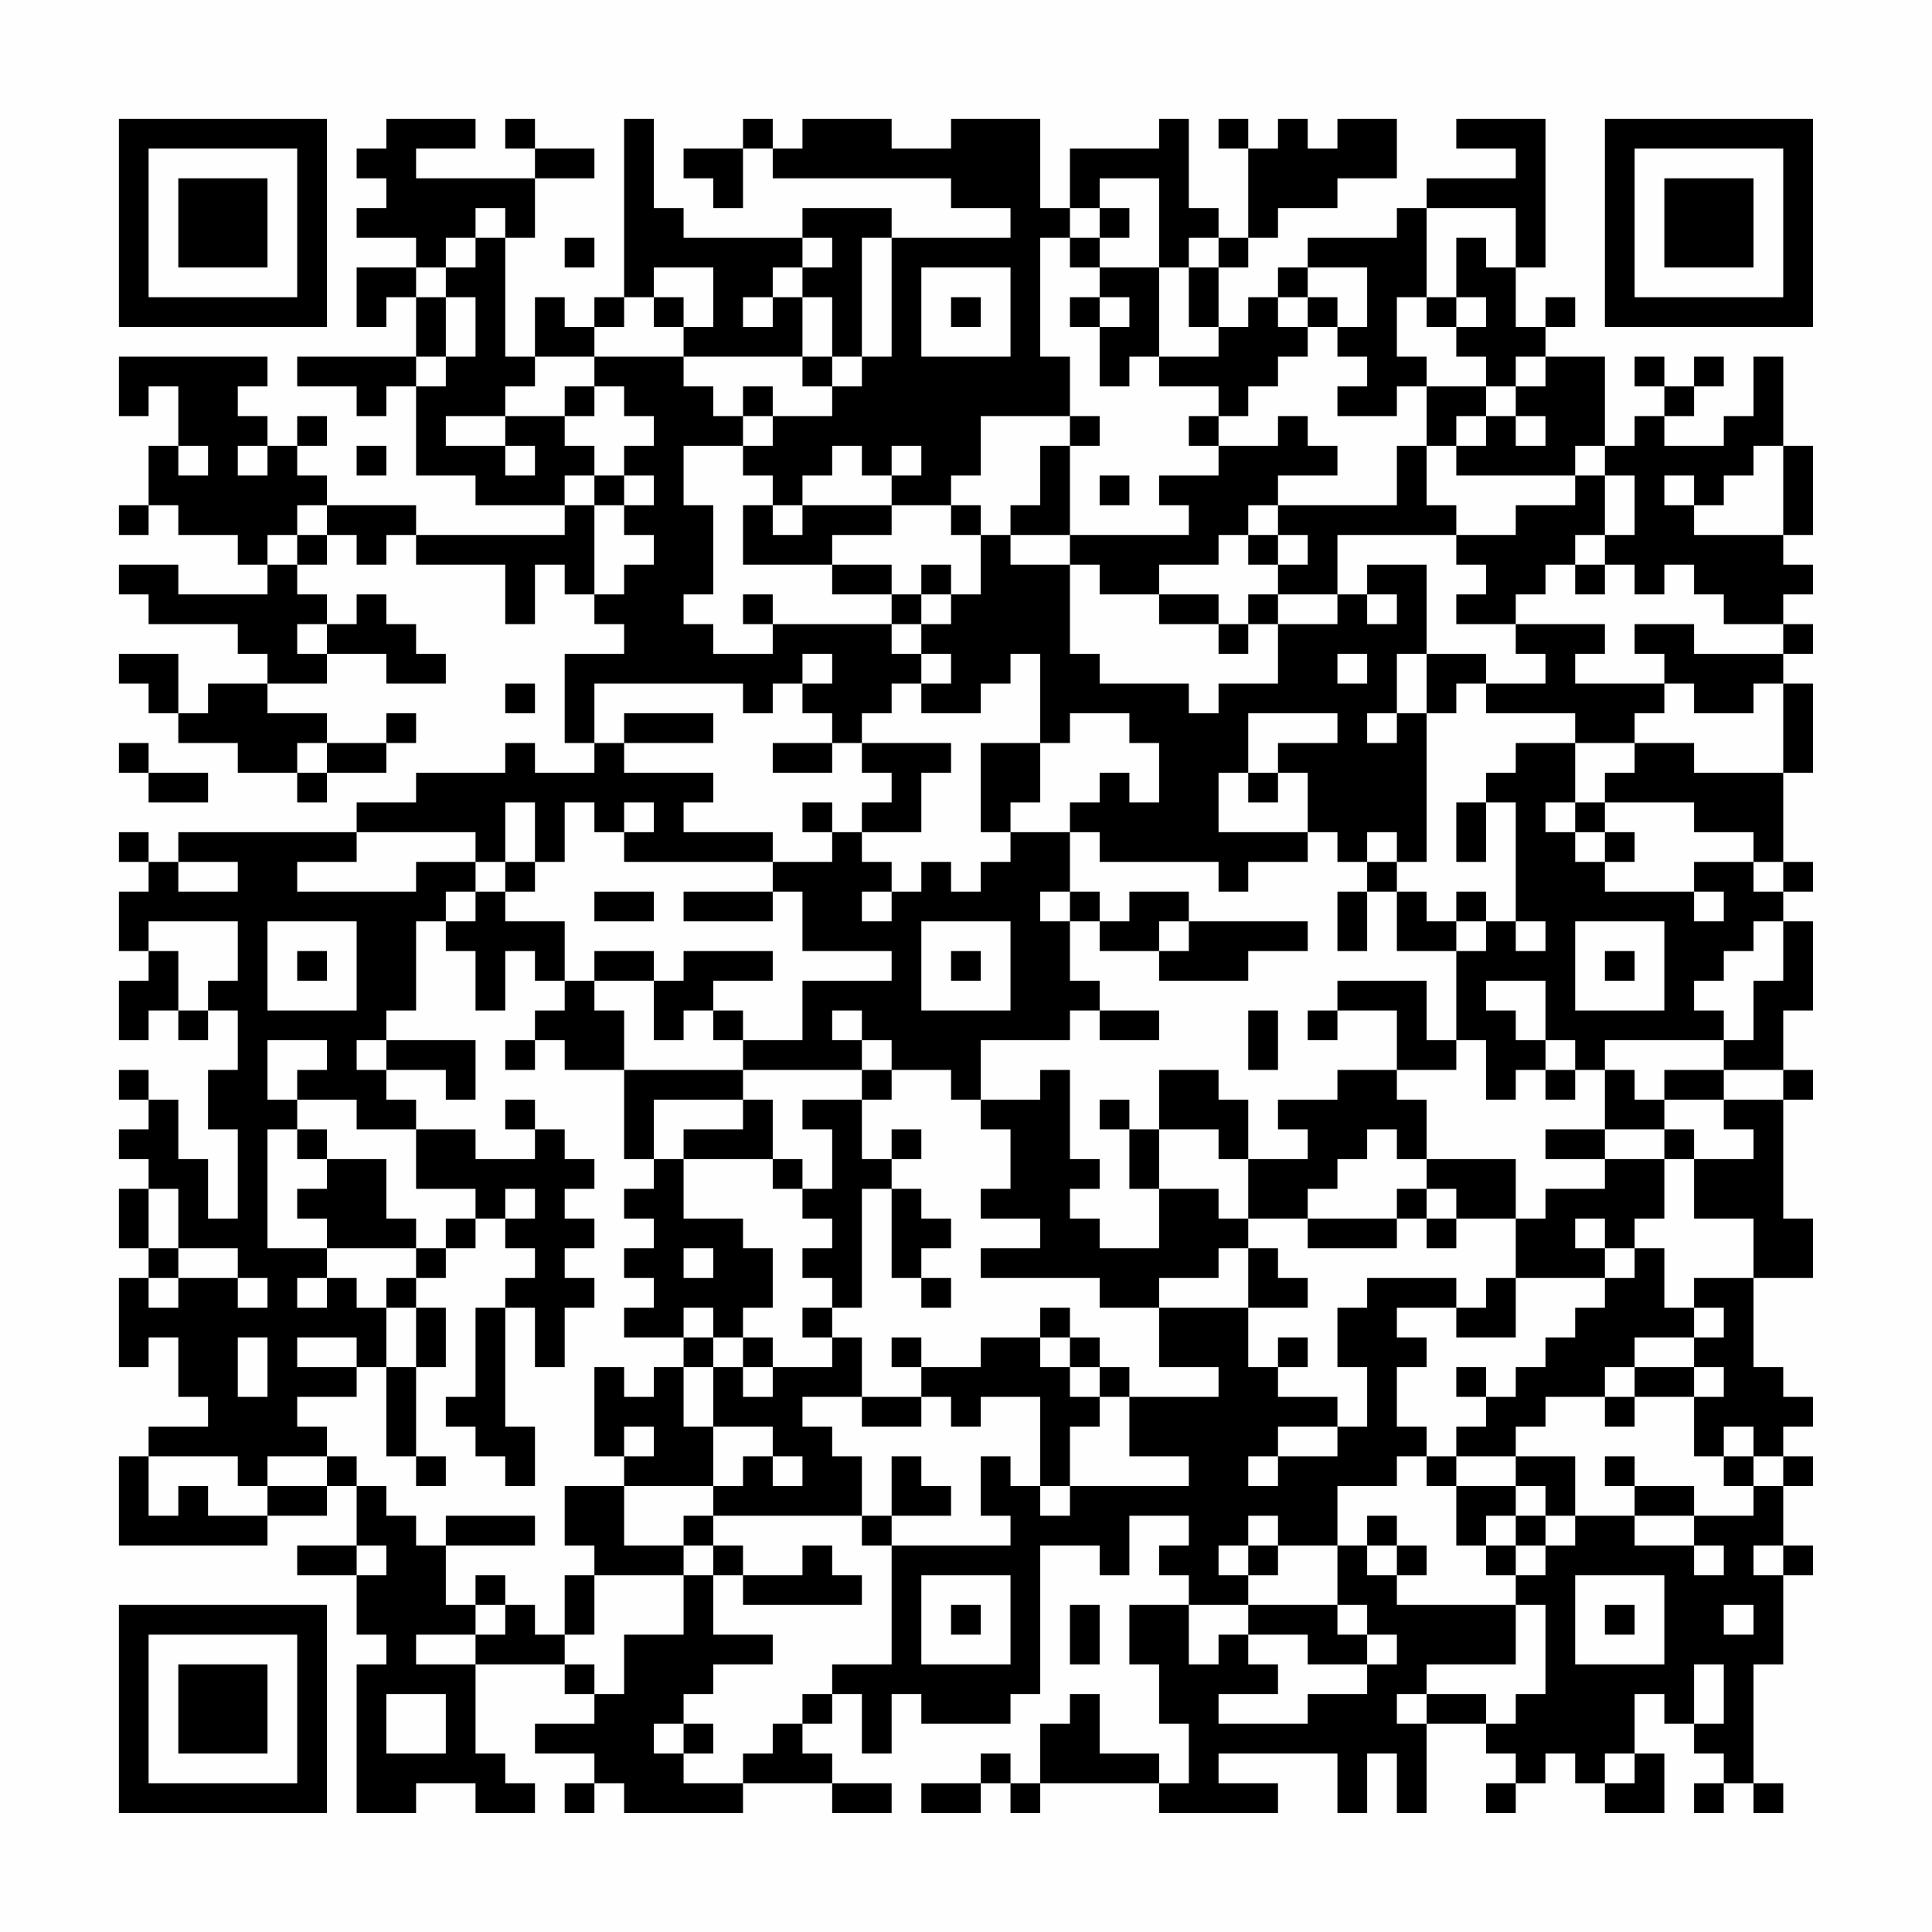 <?xml version="1.0" encoding="UTF-8"?>
<svg xmlns="http://www.w3.org/2000/svg" version="1.1" width="300" height="300" viewBox="0 0 300 300"><rect x="0" y="0" width="300" height="300" fill="#fefefe"/><g transform="scale(4.615)"><g transform="translate(4,4)"><path fill-rule="evenodd" d="M9 0L9 1L8 1L8 2L9 2L9 3L8 3L8 4L10 4L10 5L8 5L8 7L9 7L9 6L10 6L10 8L6 8L6 9L8 9L8 10L9 10L9 9L10 9L10 12L12 12L12 13L15 13L15 14L10 14L10 13L7 13L7 12L6 12L6 11L7 11L7 10L6 10L6 11L5 11L5 10L4 10L4 9L5 9L5 8L0 8L0 10L1 10L1 9L2 9L2 11L1 11L1 13L0 13L0 14L1 14L1 13L2 13L2 14L4 14L4 15L5 15L5 16L2 16L2 15L0 15L0 16L1 16L1 17L4 17L4 18L5 18L5 19L3 19L3 20L2 20L2 18L0 18L0 19L1 19L1 20L2 20L2 21L4 21L4 22L6 22L6 23L7 23L7 22L9 22L9 21L10 21L10 20L9 20L9 21L7 21L7 20L5 20L5 19L7 19L7 18L9 18L9 19L11 19L11 18L10 18L10 17L9 17L9 16L8 16L8 17L7 17L7 16L6 16L6 15L7 15L7 14L8 14L8 15L9 15L9 14L10 14L10 15L13 15L13 17L14 17L14 15L15 15L15 16L16 16L16 17L17 17L17 18L15 18L15 21L16 21L16 22L14 22L14 21L13 21L13 22L10 22L10 23L8 23L8 24L2 24L2 25L1 25L1 24L0 24L0 25L1 25L1 26L0 26L0 28L1 28L1 29L0 29L0 31L1 31L1 30L2 30L2 31L3 31L3 30L4 30L4 32L3 32L3 34L4 34L4 37L3 37L3 35L2 35L2 33L1 33L1 32L0 32L0 33L1 33L1 34L0 34L0 35L1 35L1 36L0 36L0 38L1 38L1 39L0 39L0 42L1 42L1 41L2 41L2 43L3 43L3 44L1 44L1 45L0 45L0 48L5 48L5 47L7 47L7 46L8 46L8 48L6 48L6 49L8 49L8 51L9 51L9 52L8 52L8 57L10 57L10 56L12 56L12 57L14 57L14 56L13 56L13 55L12 55L12 52L15 52L15 53L16 53L16 54L14 54L14 55L16 55L16 56L15 56L15 57L16 57L16 56L17 56L17 57L21 57L21 56L24 56L24 57L26 57L26 56L24 56L24 55L23 55L23 54L24 54L24 53L25 53L25 55L26 55L26 53L27 53L27 54L30 54L30 53L31 53L31 48L33 48L33 49L34 49L34 47L36 47L36 48L35 48L35 49L36 49L36 50L34 50L34 52L35 52L35 54L36 54L36 56L35 56L35 55L33 55L33 53L32 53L32 54L31 54L31 56L30 56L30 55L29 55L29 56L27 56L27 57L29 57L29 56L30 56L30 57L31 57L31 56L35 56L35 57L39 57L39 56L37 56L37 55L41 55L41 57L42 57L42 55L43 55L43 57L44 57L44 54L46 54L46 55L47 55L47 56L46 56L46 57L47 57L47 56L48 56L48 55L49 55L49 56L50 56L50 57L52 57L52 55L51 55L51 53L52 53L52 54L53 54L53 55L54 55L54 56L53 56L53 57L54 57L54 56L55 56L55 57L56 57L56 56L55 56L55 52L56 52L56 49L57 49L57 48L56 48L56 46L57 46L57 45L56 45L56 44L57 44L57 43L56 43L56 42L55 42L55 39L57 39L57 37L56 37L56 33L57 33L57 32L56 32L56 30L57 30L57 27L56 27L56 26L57 26L57 25L56 25L56 22L57 22L57 19L56 19L56 18L57 18L57 17L56 17L56 16L57 16L57 15L56 15L56 14L57 14L57 11L56 11L56 8L55 8L55 10L54 10L54 11L52 11L52 10L53 10L53 9L54 9L54 8L53 8L53 9L52 9L52 8L51 8L51 9L52 9L52 10L51 10L51 11L50 11L50 8L48 8L48 7L49 7L49 6L48 6L48 7L47 7L47 5L48 5L48 0L45 0L45 1L47 1L47 2L44 2L44 3L43 3L43 4L40 4L40 5L39 5L39 6L38 6L38 7L37 7L37 5L38 5L38 4L39 4L39 3L41 3L41 2L43 2L43 0L41 0L41 1L40 1L40 0L39 0L39 1L38 1L38 0L37 0L37 1L38 1L38 4L37 4L37 3L36 3L36 0L35 0L35 1L32 1L32 3L31 3L31 0L28 0L28 1L26 1L26 0L23 0L23 1L22 1L22 0L21 0L21 1L19 1L19 2L20 2L20 3L21 3L21 1L22 1L22 2L28 2L28 3L30 3L30 4L26 4L26 3L23 3L23 4L19 4L19 3L18 3L18 0L17 0L17 6L16 6L16 7L15 7L15 6L14 6L14 8L13 8L13 4L14 4L14 2L16 2L16 1L14 1L14 0L13 0L13 1L14 1L14 2L10 2L10 1L12 1L12 0ZM33 2L33 3L32 3L32 4L31 4L31 8L32 8L32 10L29 10L29 12L28 12L28 13L26 13L26 12L27 12L27 11L26 11L26 12L25 12L25 11L24 11L24 12L23 12L23 13L22 13L22 12L21 12L21 11L22 11L22 10L24 10L24 9L25 9L25 8L26 8L26 4L25 4L25 8L24 8L24 6L23 6L23 5L24 5L24 4L23 4L23 5L22 5L22 6L21 6L21 7L22 7L22 6L23 6L23 8L19 8L19 7L20 7L20 5L18 5L18 6L17 6L17 7L16 7L16 8L14 8L14 9L13 9L13 10L11 10L11 11L13 11L13 12L14 12L14 11L13 11L13 10L15 10L15 11L16 11L16 12L15 12L15 13L16 13L16 16L17 16L17 15L18 15L18 14L17 14L17 13L18 13L18 12L17 12L17 11L18 11L18 10L17 10L17 9L16 9L16 8L19 8L19 9L20 9L20 10L21 10L21 11L19 11L19 13L20 13L20 16L19 16L19 17L20 17L20 18L22 18L22 17L26 17L26 18L27 18L27 19L26 19L26 20L25 20L25 21L24 21L24 20L23 20L23 19L24 19L24 18L23 18L23 19L22 19L22 20L21 20L21 19L16 19L16 21L17 21L17 22L20 22L20 23L19 23L19 24L22 24L22 25L17 25L17 24L18 24L18 23L17 23L17 24L16 24L16 23L15 23L15 25L14 25L14 23L13 23L13 25L12 25L12 24L8 24L8 25L6 25L6 26L10 26L10 25L12 25L12 26L11 26L11 27L10 27L10 30L9 30L9 31L8 31L8 32L9 32L9 33L10 33L10 34L8 34L8 33L6 33L6 32L7 32L7 31L5 31L5 33L6 33L6 34L5 34L5 38L7 38L7 39L6 39L6 40L7 40L7 39L8 39L8 40L9 40L9 42L8 42L8 41L6 41L6 42L8 42L8 43L6 43L6 44L7 44L7 45L5 45L5 46L4 46L4 45L1 45L1 47L2 47L2 46L3 46L3 47L5 47L5 46L7 46L7 45L8 45L8 46L9 46L9 47L10 47L10 48L11 48L11 50L12 50L12 51L10 51L10 52L12 52L12 51L13 51L13 50L14 50L14 51L15 51L15 52L16 52L16 53L17 53L17 51L19 51L19 49L20 49L20 51L22 51L22 52L20 52L20 53L19 53L19 54L18 54L18 55L19 55L19 56L21 56L21 55L22 55L22 54L23 54L23 53L24 53L24 52L26 52L26 48L30 48L30 47L29 47L29 45L30 45L30 46L31 46L31 47L32 47L32 46L36 46L36 45L34 45L34 43L37 43L37 42L35 42L35 40L38 40L38 42L39 42L39 43L41 43L41 44L39 44L39 45L38 45L38 46L39 46L39 45L41 45L41 44L42 44L42 42L41 42L41 40L42 40L42 39L45 39L45 40L43 40L43 41L44 41L44 42L43 42L43 44L44 44L44 45L43 45L43 46L41 46L41 48L39 48L39 47L38 47L38 48L37 48L37 49L38 49L38 50L36 50L36 52L37 52L37 51L38 51L38 52L39 52L39 53L37 53L37 54L40 54L40 53L42 53L42 52L43 52L43 51L42 51L42 50L41 50L41 48L42 48L42 49L43 49L43 50L47 50L47 52L44 52L44 53L43 53L43 54L44 54L44 53L46 53L46 54L47 54L47 53L48 53L48 50L47 50L47 49L48 49L48 48L49 48L49 47L51 47L51 48L53 48L53 49L54 49L54 48L53 48L53 47L55 47L55 46L56 46L56 45L55 45L55 44L54 44L54 45L53 45L53 43L54 43L54 42L53 42L53 41L54 41L54 40L53 40L53 39L55 39L55 37L53 37L53 35L55 35L55 34L54 34L54 33L56 33L56 32L54 32L54 31L55 31L55 29L56 29L56 27L55 27L55 28L54 28L54 29L53 29L53 30L54 30L54 31L50 31L50 32L49 32L49 31L48 31L48 29L46 29L46 30L47 30L47 31L48 31L48 32L47 32L47 33L46 33L46 31L45 31L45 28L46 28L46 27L47 27L47 28L48 28L48 27L47 27L47 23L46 23L46 22L47 22L47 21L49 21L49 23L48 23L48 24L49 24L49 25L50 25L50 26L53 26L53 27L54 27L54 26L53 26L53 25L55 25L55 26L56 26L56 25L55 25L55 24L53 24L53 23L50 23L50 22L51 22L51 21L53 21L53 22L56 22L56 19L55 19L55 20L53 20L53 19L52 19L52 18L51 18L51 17L53 17L53 18L56 18L56 17L54 17L54 16L53 16L53 15L52 15L52 16L51 16L51 15L50 15L50 14L51 14L51 12L50 12L50 11L49 11L49 12L45 12L45 11L46 11L46 10L47 10L47 11L48 11L48 10L47 10L47 9L48 9L48 8L47 8L47 9L46 9L46 8L45 8L45 7L46 7L46 6L45 6L45 4L46 4L46 5L47 5L47 3L44 3L44 6L43 6L43 8L44 8L44 9L43 9L43 10L41 10L41 9L42 9L42 8L41 8L41 7L42 7L42 5L40 5L40 6L39 6L39 7L40 7L40 8L39 8L39 9L38 9L38 10L37 10L37 9L35 9L35 8L37 8L37 7L36 7L36 5L37 5L37 4L36 4L36 5L35 5L35 2ZM12 3L12 4L11 4L11 5L10 5L10 6L11 6L11 8L10 8L10 9L11 9L11 8L12 8L12 6L11 6L11 5L12 5L12 4L13 4L13 3ZM33 3L33 4L32 4L32 5L33 5L33 6L32 6L32 7L33 7L33 9L34 9L34 8L35 8L35 5L33 5L33 4L34 4L34 3ZM15 4L15 5L16 5L16 4ZM27 5L27 8L30 8L30 5ZM18 6L18 7L19 7L19 6ZM28 6L28 7L29 7L29 6ZM33 6L33 7L34 7L34 6ZM40 6L40 7L41 7L41 6ZM44 6L44 7L45 7L45 6ZM23 8L23 9L24 9L24 8ZM15 9L15 10L16 10L16 9ZM21 9L21 10L22 10L22 9ZM44 9L44 11L43 11L43 13L39 13L39 12L41 12L41 11L40 11L40 10L39 10L39 11L37 11L37 10L36 10L36 11L37 11L37 12L35 12L35 13L36 13L36 14L32 14L32 11L33 11L33 10L32 10L32 11L31 11L31 13L30 13L30 14L29 14L29 13L28 13L28 14L29 14L29 16L28 16L28 15L27 15L27 16L26 16L26 15L24 15L24 14L26 14L26 13L23 13L23 14L22 14L22 13L21 13L21 15L24 15L24 16L26 16L26 17L27 17L27 18L28 18L28 19L27 19L27 20L29 20L29 19L30 19L30 18L31 18L31 21L29 21L29 24L30 24L30 25L29 25L29 26L28 26L28 25L27 25L27 26L26 26L26 25L25 25L25 24L27 24L27 22L28 22L28 21L25 21L25 22L26 22L26 23L25 23L25 24L24 24L24 23L23 23L23 24L24 24L24 25L22 25L22 26L19 26L19 27L22 27L22 26L23 26L23 28L26 28L26 29L23 29L23 31L21 31L21 30L20 30L20 29L22 29L22 28L19 28L19 29L18 29L18 28L16 28L16 29L15 29L15 27L13 27L13 26L14 26L14 25L13 25L13 26L12 26L12 27L11 27L11 28L12 28L12 30L13 30L13 28L14 28L14 29L15 29L15 30L14 30L14 31L13 31L13 32L14 32L14 31L15 31L15 32L17 32L17 35L18 35L18 36L17 36L17 37L18 37L18 38L17 38L17 39L18 39L18 40L17 40L17 41L19 41L19 42L18 42L18 43L17 43L17 42L16 42L16 45L17 45L17 46L15 46L15 48L16 48L16 49L15 49L15 51L16 51L16 49L19 49L19 48L20 48L20 49L21 49L21 50L25 50L25 49L24 49L24 48L23 48L23 49L21 49L21 48L20 48L20 47L25 47L25 48L26 48L26 47L28 47L28 46L27 46L27 45L26 45L26 47L25 47L25 45L24 45L24 44L23 44L23 43L25 43L25 44L27 44L27 43L28 43L28 44L29 44L29 43L31 43L31 46L32 46L32 44L33 44L33 43L34 43L34 42L33 42L33 41L32 41L32 40L31 40L31 41L29 41L29 42L27 42L27 41L26 41L26 42L27 42L27 43L25 43L25 41L24 41L24 40L25 40L25 36L26 36L26 39L27 39L27 40L28 40L28 39L27 39L27 38L28 38L28 37L27 37L27 36L26 36L26 35L27 35L27 34L26 34L26 35L25 35L25 33L26 33L26 32L28 32L28 33L29 33L29 34L30 34L30 36L29 36L29 37L31 37L31 38L29 38L29 39L33 39L33 40L35 40L35 39L37 39L37 38L38 38L38 40L40 40L40 39L39 39L39 38L38 38L38 37L40 37L40 38L43 38L43 37L44 37L44 38L45 38L45 37L47 37L47 39L46 39L46 40L45 40L45 41L47 41L47 39L50 39L50 40L49 40L49 41L48 41L48 42L47 42L47 43L46 43L46 42L45 42L45 43L46 43L46 44L45 44L45 45L44 45L44 46L45 46L45 48L46 48L46 49L47 49L47 48L48 48L48 47L49 47L49 45L47 45L47 44L48 44L48 43L50 43L50 44L51 44L51 43L53 43L53 42L51 42L51 41L53 41L53 40L52 40L52 38L51 38L51 37L52 37L52 35L53 35L53 34L52 34L52 33L54 33L54 32L52 32L52 33L51 33L51 32L50 32L50 34L48 34L48 35L50 35L50 36L48 36L48 37L47 37L47 35L44 35L44 33L43 33L43 32L45 32L45 31L44 31L44 29L41 29L41 30L40 30L40 31L41 31L41 30L43 30L43 32L41 32L41 33L39 33L39 34L40 34L40 35L38 35L38 33L37 33L37 32L35 32L35 34L34 34L34 33L33 33L33 34L34 34L34 36L35 36L35 38L33 38L33 37L32 37L32 36L33 36L33 35L32 35L32 32L31 32L31 33L29 33L29 31L32 31L32 30L33 30L33 31L35 31L35 30L33 30L33 29L32 29L32 27L33 27L33 28L35 28L35 29L38 29L38 28L40 28L40 27L36 27L36 26L34 26L34 27L33 27L33 26L32 26L32 24L33 24L33 25L37 25L37 26L38 26L38 25L40 25L40 24L41 24L41 25L42 25L42 26L41 26L41 28L42 28L42 26L43 26L43 28L45 28L45 27L46 27L46 26L45 26L45 27L44 27L44 26L43 26L43 25L44 25L44 20L45 20L45 19L46 19L46 20L49 20L49 21L51 21L51 20L52 20L52 19L49 19L49 18L50 18L50 17L47 17L47 16L48 16L48 15L49 15L49 16L50 16L50 15L49 15L49 14L50 14L50 12L49 12L49 13L47 13L47 14L45 14L45 13L44 13L44 11L45 11L45 10L46 10L46 9ZM2 11L2 12L3 12L3 11ZM4 11L4 12L5 12L5 11ZM8 11L8 12L9 12L9 11ZM55 11L55 12L54 12L54 13L53 13L53 12L52 12L52 13L53 13L53 14L56 14L56 11ZM16 12L16 13L17 13L17 12ZM33 12L33 13L34 13L34 12ZM6 13L6 14L5 14L5 15L6 15L6 14L7 14L7 13ZM38 13L38 14L37 14L37 15L35 15L35 16L33 16L33 15L32 15L32 14L30 14L30 15L32 15L32 18L33 18L33 19L36 19L36 20L37 20L37 19L39 19L39 17L41 17L41 16L42 16L42 17L43 17L43 16L42 16L42 15L44 15L44 18L43 18L43 20L42 20L42 21L43 21L43 20L44 20L44 18L46 18L46 19L48 19L48 18L47 18L47 17L45 17L45 16L46 16L46 15L45 15L45 14L41 14L41 16L39 16L39 15L40 15L40 14L39 14L39 13ZM38 14L38 15L39 15L39 14ZM21 16L21 17L22 17L22 16ZM27 16L27 17L28 17L28 16ZM35 16L35 17L37 17L37 18L38 18L38 17L39 17L39 16L38 16L38 17L37 17L37 16ZM6 17L6 18L7 18L7 17ZM41 18L41 19L42 19L42 18ZM13 19L13 20L14 20L14 19ZM17 20L17 21L20 21L20 20ZM32 20L32 21L31 21L31 23L30 23L30 24L32 24L32 23L33 23L33 22L34 22L34 23L35 23L35 21L34 21L34 20ZM38 20L38 22L37 22L37 24L40 24L40 22L39 22L39 21L41 21L41 20ZM0 21L0 22L1 22L1 23L3 23L3 22L1 22L1 21ZM6 21L6 22L7 22L7 21ZM22 21L22 22L24 22L24 21ZM38 22L38 23L39 23L39 22ZM45 23L45 25L46 25L46 23ZM49 23L49 24L50 24L50 25L51 25L51 24L50 24L50 23ZM42 24L42 25L43 25L43 24ZM2 25L2 26L4 26L4 25ZM16 26L16 27L18 27L18 26ZM25 26L25 27L26 27L26 26ZM31 26L31 27L32 27L32 26ZM1 27L1 28L2 28L2 30L3 30L3 29L4 29L4 27ZM5 27L5 30L8 30L8 27ZM27 27L27 30L30 30L30 27ZM35 27L35 28L36 28L36 27ZM49 27L49 30L52 30L52 27ZM6 28L6 29L7 29L7 28ZM28 28L28 29L29 29L29 28ZM50 28L50 29L51 29L51 28ZM16 29L16 30L17 30L17 32L21 32L21 33L18 33L18 35L19 35L19 37L21 37L21 38L22 38L22 40L21 40L21 41L20 41L20 40L19 40L19 41L20 41L20 42L19 42L19 44L20 44L20 46L17 46L17 48L19 48L19 47L20 47L20 46L21 46L21 45L22 45L22 46L23 46L23 45L22 45L22 44L20 44L20 42L21 42L21 43L22 43L22 42L24 42L24 41L23 41L23 40L24 40L24 39L23 39L23 38L24 38L24 37L23 37L23 36L24 36L24 34L23 34L23 33L25 33L25 32L26 32L26 31L25 31L25 30L24 30L24 31L25 31L25 32L21 32L21 31L20 31L20 30L19 30L19 31L18 31L18 29ZM38 30L38 32L39 32L39 30ZM9 31L9 32L11 32L11 33L12 33L12 31ZM48 32L48 33L49 33L49 32ZM13 33L13 34L14 34L14 35L12 35L12 34L10 34L10 36L12 36L12 37L11 37L11 38L10 38L10 37L9 37L9 35L7 35L7 34L6 34L6 35L7 35L7 36L6 36L6 37L7 37L7 38L10 38L10 39L9 39L9 40L10 40L10 42L9 42L9 45L10 45L10 46L11 46L11 45L10 45L10 42L11 42L11 40L10 40L10 39L11 39L11 38L12 38L12 37L13 37L13 38L14 38L14 39L13 39L13 40L12 40L12 43L11 43L11 44L12 44L12 45L13 45L13 46L14 46L14 44L13 44L13 40L14 40L14 42L15 42L15 40L16 40L16 39L15 39L15 38L16 38L16 37L15 37L15 36L16 36L16 35L15 35L15 34L14 34L14 33ZM21 33L21 34L19 34L19 35L22 35L22 36L23 36L23 35L22 35L22 33ZM35 34L35 36L37 36L37 37L38 37L38 35L37 35L37 34ZM42 34L42 35L41 35L41 36L40 36L40 37L43 37L43 36L44 36L44 37L45 37L45 36L44 36L44 35L43 35L43 34ZM50 34L50 35L52 35L52 34ZM1 36L1 38L2 38L2 39L1 39L1 40L2 40L2 39L4 39L4 40L5 40L5 39L4 39L4 38L2 38L2 36ZM13 36L13 37L14 37L14 36ZM49 37L49 38L50 38L50 39L51 39L51 38L50 38L50 37ZM19 38L19 39L20 39L20 38ZM4 41L4 43L5 43L5 41ZM21 41L21 42L22 42L22 41ZM31 41L31 42L32 42L32 43L33 43L33 42L32 42L32 41ZM39 41L39 42L40 42L40 41ZM50 42L50 43L51 43L51 42ZM17 44L17 45L18 45L18 44ZM45 45L45 46L47 46L47 47L46 47L46 48L47 48L47 47L48 47L48 46L47 46L47 45ZM50 45L50 46L51 46L51 47L53 47L53 46L51 46L51 45ZM54 45L54 46L55 46L55 45ZM11 47L11 48L14 48L14 47ZM42 47L42 48L43 48L43 49L44 49L44 48L43 48L43 47ZM8 48L8 49L9 49L9 48ZM38 48L38 49L39 49L39 48ZM55 48L55 49L56 49L56 48ZM12 49L12 50L13 50L13 49ZM27 49L27 52L30 52L30 49ZM49 49L49 52L52 52L52 49ZM28 50L28 51L29 51L29 50ZM32 50L32 52L33 52L33 50ZM38 50L38 51L40 51L40 52L42 52L42 51L41 51L41 50ZM50 50L50 51L51 51L51 50ZM54 50L54 51L55 51L55 50ZM53 52L53 54L54 54L54 52ZM9 53L9 55L11 55L11 53ZM19 54L19 55L20 55L20 54ZM50 55L50 56L51 56L51 55ZM0 0L0 7L7 7L7 0ZM1 1L1 6L6 6L6 1ZM2 2L2 5L5 5L5 2ZM50 0L50 7L57 7L57 0ZM51 1L51 6L56 6L56 1ZM52 2L52 5L55 5L55 2ZM0 50L0 57L7 57L7 50ZM1 51L1 56L6 56L6 51ZM2 52L2 55L5 55L5 52Z" fill="#000000"/></g></g></svg>
